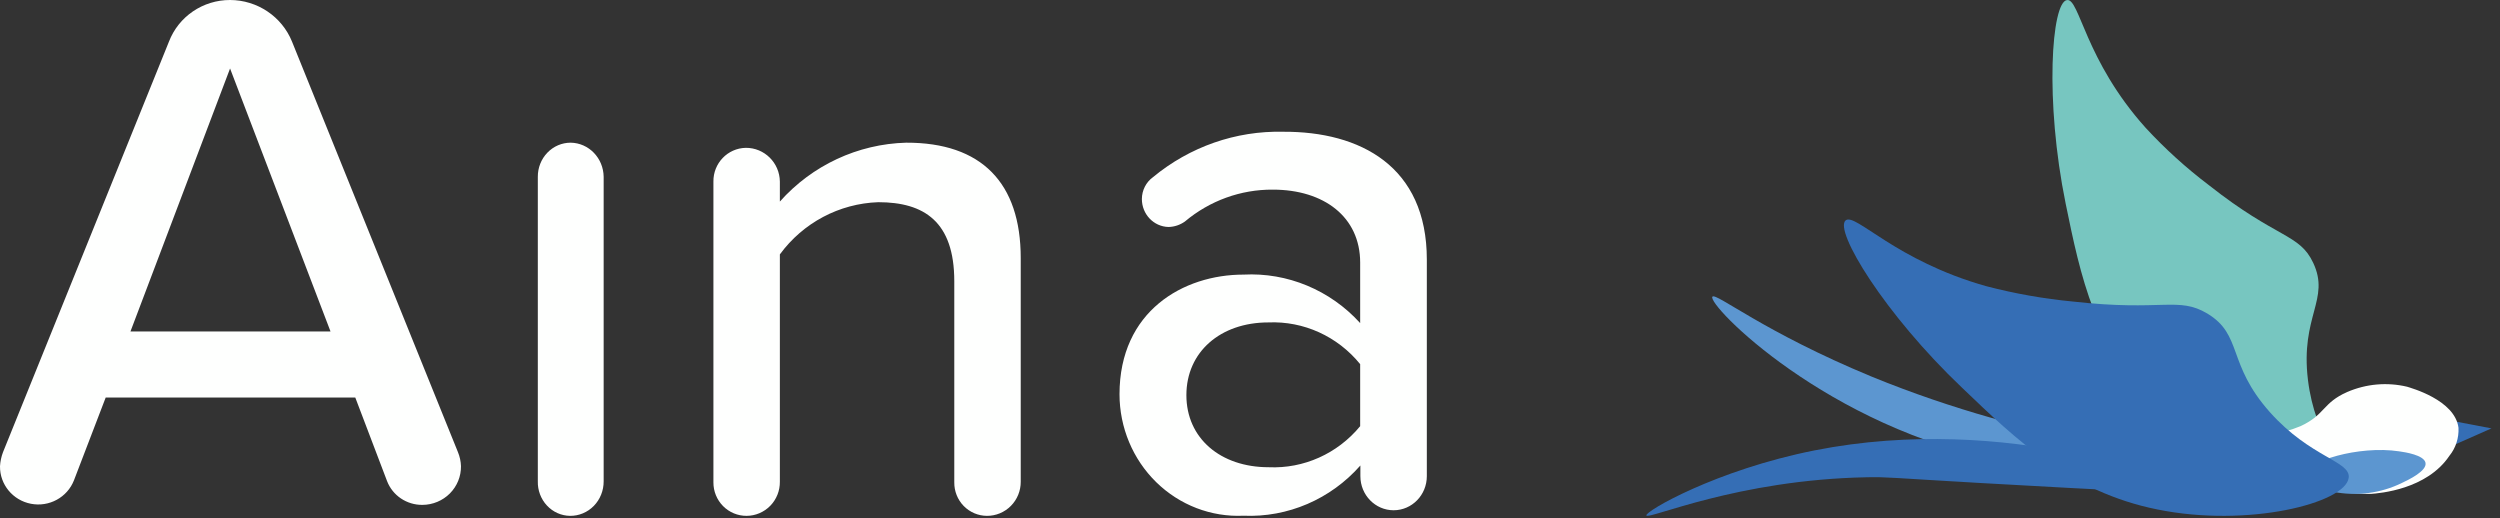 <?xml version="1.0" encoding="UTF-8"?>
<svg width="164px" height="34px" viewBox="0 0 164 34" version="1.1" xmlns="http://www.w3.org/2000/svg" xmlns:xlink="http://www.w3.org/1999/xlink">
    <rect x="0" y="0" width="164" height="34" fill="#333333" stroke="none"/>
    <!-- Generator: sketchtool 57.1 (101010) - https://sketch.com -->
    <title>D22027B0-2080-4FC4-BE2F-667544BD4FB8</title>
    <desc>Created with sketchtool.</desc>
    <g id="Page-1" stroke="none" stroke-width="1" fill="none" fill-rule="evenodd">
        <g id="Desktop-HD" transform="translate(-84, -18)" fill-rule="nonzero">
            <g id="Header">
                <g id="Logo" transform="translate(84, 18)">
                    <g id="Golondrina" transform="translate(108, 0)">
                        <path d="M27.595,0.003 C28.424,-0.115 28.755,3.923 32.745,8.374 C34.019,9.755 35.41,11.017 36.904,12.147 C41.382,15.684 42.844,15.312 43.748,17.246 C44.874,19.64 42.896,20.73 43.4,24.91 C43.876,28.872 45.958,30.381 45.193,31.253 C44.033,32.58 37.757,30.746 33.511,26.702 C29.451,22.817 28.471,18.066 27.508,13.361 C26.127,6.588 26.574,0.144 27.595,0.003 Z" id="Path" fill="#77C6C0"></path>
                        <path d="M4.334,19.462 C4.564,19.173 7.691,21.773 14.759,24.697 C25.81,29.227 34.648,29.568 34.559,30.307 C34.489,30.885 29.249,31.428 23.574,30.307 C11.862,28.089 3.944,19.959 4.334,19.462 Z" id="Path" fill="#5C96D0"></path>
                        <path d="M0.002,33.817 C-0.111,33.554 4.577,30.824 11.048,29.543 C23.724,27.034 35.398,31.63 35.279,32.268 C35.244,32.437 30.793,32.18 21.886,31.683 C15.961,31.344 15.83,31.28 14.455,31.309 C5.975,31.467 0.121,34.11 0.002,33.817 Z" id="Path" fill="#356EB5"></path>
                        <polygon id="Path" fill="#356EB5" points="51.551 27.36 55.44 28.102 52.231 29.52 50.4 29.302"></polygon>
                        <path d="M53.277,28.066 C53.309,28.734 53.096,29.39 52.682,29.898 C51.194,32.118 48.099,32.356 47.534,32.4 C46.33,32.405 45.13,32.248 43.964,31.931 C42.796,31.709 41.646,31.393 40.524,30.986 C37.477,29.842 35.133,27.909 35.287,27.646 C35.442,27.384 36.501,28.278 38.584,28.485 C40.049,28.712 41.546,28.529 42.922,27.953 C44.541,27.202 44.356,26.427 45.981,25.714 C47.225,25.178 48.597,25.058 49.909,25.37 C50.105,25.439 53.045,26.22 53.277,28.066 Z" id="Path" fill="#FEFFFE"></path>
                        <path d="M51.113,30.356 C51.003,29.851 49.791,29.665 49.381,29.607 C46.726,29.207 43.263,30.263 43.202,31.151 C43.141,31.772 44.762,32.184 45.037,32.259 C46.574,32.569 48.176,32.364 49.571,31.679 C50.024,31.464 51.223,30.89 51.113,30.356 Z" id="Path" fill="#5C96D0"></path>
                        <path d="M13.078,14.454 C13.723,13.949 16.331,17.093 22.287,18.771 C24.16,19.261 26.072,19.6 28.002,19.783 C33.864,20.444 34.884,19.432 36.795,20.565 C39.139,21.973 38.072,23.853 40.898,27.031 C43.582,30.044 46.226,30.25 46.074,31.348 C45.851,33.01 39.456,34.631 33.512,33.418 C27.803,32.268 24.244,28.819 20.721,25.445 C15.61,20.593 12.281,15.092 13.078,14.454 Z" id="Path" fill="#356EB5"></path>
                    </g>
                    <g id="Aina" fill="#FEFFFE">
                        <path d="M30.24,30.585 C30.247,31.252 29.985,31.895 29.511,32.371 C29.037,32.846 28.391,33.116 27.715,33.12 C26.684,33.132 25.755,32.508 25.39,31.557 L23.307,26.079 L6.933,26.079 L4.85,31.514 C4.41,32.631 3.224,33.277 2.032,33.048 C0.841,32.82 -0.015,31.783 0,30.585 C0.019,30.267 0.086,29.954 0.2,29.656 L11.083,2.732 C11.713,1.086 13.31,-0.002 15.092,2.90070235e-06 C16.884,0.006 18.493,1.088 19.157,2.732 L30.04,29.656 C30.162,29.951 30.23,30.266 30.24,30.585 L30.24,30.585 Z M21.681,21.742 L15.092,4.492 L8.559,21.742 L21.681,21.742 Z" id="Shape"></path>
                        <path d="M35.281,31.572 L35.281,11.6 C35.277,11.007 35.502,10.437 35.906,10.017 C36.31,9.596 36.86,9.36 37.433,9.36 C38.624,9.375 39.585,10.369 39.6,11.6 L39.6,31.572 C39.604,32.177 39.372,32.758 38.957,33.185 C38.541,33.611 37.977,33.847 37.392,33.84 C36.82,33.832 36.274,33.588 35.878,33.162 C35.481,32.736 35.266,32.163 35.281,31.572 Z" id="Path"></path>
                        <path d="M66.96,16.928 L66.96,31.599 C66.964,32.195 66.731,32.767 66.313,33.188 C65.896,33.609 65.329,33.844 64.739,33.84 C64.166,33.836 63.618,33.602 63.216,33.189 C62.815,32.777 62.594,32.219 62.601,31.641 L62.601,18.45 C62.601,14.532 60.617,13.264 57.614,13.264 C55.057,13.352 52.68,14.613 51.159,16.689 L51.159,31.599 C51.167,32.188 50.941,32.756 50.532,33.177 C50.122,33.598 49.564,33.836 48.98,33.84 C48.4,33.844 47.844,33.613 47.434,33.2 C47.025,32.787 46.796,32.226 46.8,31.641 L46.8,11.911 C46.785,10.71 47.733,9.721 48.924,9.698 C50.145,9.69 51.144,10.679 51.159,11.911 L51.159,13.222 C53.278,10.842 56.274,9.446 59.444,9.36 C64.389,9.346 66.96,11.995 66.96,16.928 Z" id="Path"></path>
                        <path d="M93.6,17.025 L93.6,31.238 C93.6,32.472 92.624,33.473 91.421,33.473 C90.217,33.473 89.241,32.472 89.241,31.238 L89.241,30.536 C87.29,32.75 84.478,33.958 81.571,33.831 C79.45,33.929 77.382,33.133 75.846,31.629 C74.311,30.125 73.442,28.043 73.44,25.865 C73.44,20.406 77.631,18.014 81.571,18.014 C84.456,17.862 87.258,19.027 89.227,21.194 L89.227,17.226 C89.227,14.231 86.852,12.44 83.499,12.44 C81.396,12.425 79.355,13.165 77.729,14.532 C77.413,14.757 77.038,14.882 76.653,14.89 C75.682,14.867 74.907,14.053 74.907,13.056 C74.909,12.486 75.18,11.953 75.633,11.624 C78.046,9.627 81.07,8.571 84.17,8.643 C89.227,8.615 93.6,10.907 93.6,17.025 Z M89.227,27.957 L89.227,23.888 C87.745,22.064 85.519,21.052 83.206,21.151 C80.062,21.151 77.827,23.085 77.827,25.922 C77.827,28.759 80.076,30.65 83.22,30.65 C85.521,30.756 87.74,29.761 89.227,27.957 Z" id="Shape"></path>
                    </g>
                </g>
            </g>
        </g>
    </g>
</svg>